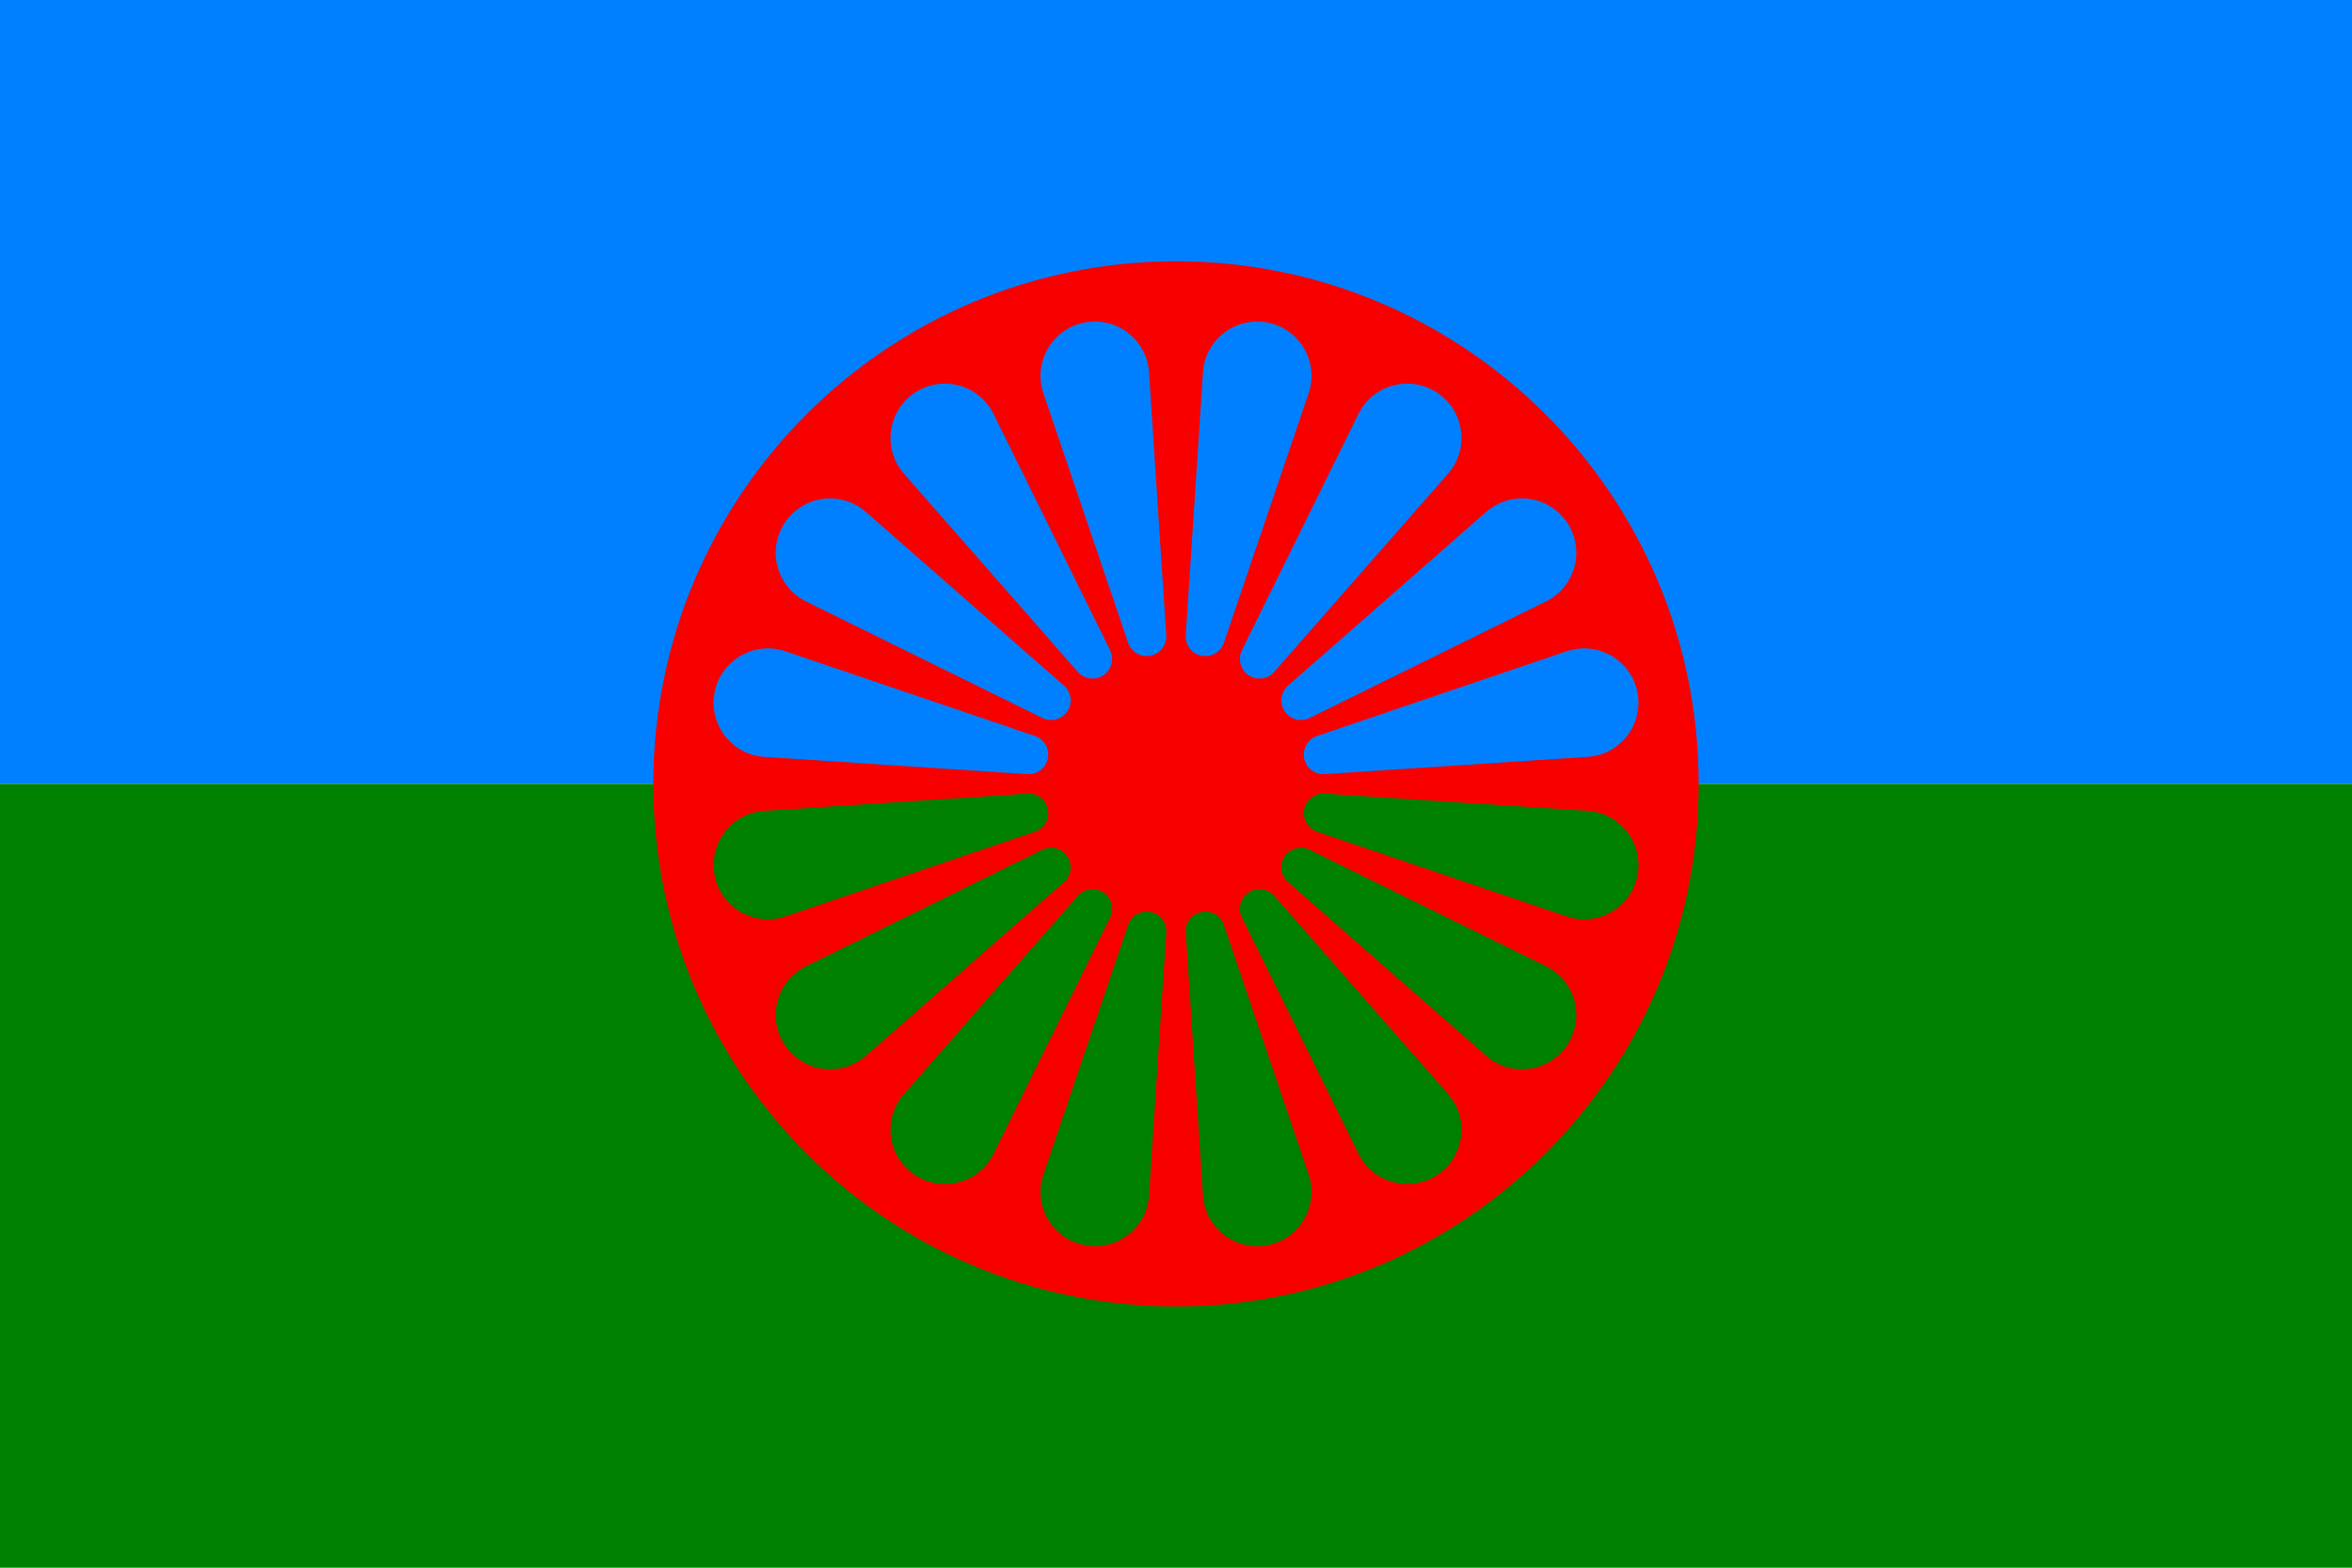 <?xml version="1.0" encoding="UTF-8"?>
<!DOCTYPE svg PUBLIC "-//W3C//DTD SVG 1.1//EN" "http://www.w3.org/Graphics/SVG/1.1/DTD/svg11.dtd">
<svg xmlns="http://www.w3.org/2000/svg" xml:space="preserve" width="900px" height="600px" style="shape-rendering:geometricPrecision; text-rendering:geometricPrecision; image-rendering:optimizeQuality; fill-rule:evenodd; clip-rule:evenodd"
viewBox="0 0 843.75 562.5"
xmlns:xlink="http://www.w3.org/1999/xlink">
<rect fill="#0080FF" width="843.75" height="281.25"/>
<rect fill="#008000" y="281.25" width="843.75" height="281.25"/>
<path fill="#F80000" d="M421.875 468.751c103.537,0 187.501,-83.964 187.501,-187.501 0,-103.537 -83.964,-187.501 -187.501,-187.501 -103.537,0 -187.501,83.964 -187.501,187.501 0,103.537 83.964,187.501 187.501,187.501zm147.675 -197.18l-94.343 6.184c-3.517,0.231 -6.671,-2.188 -7.36,-5.65 -0.688,-3.462 1.298,-6.902 4.638,-8.036l89.528 -30.391c11.146,-3.783 23.077,3.12 25.37,14.65 2.293,11.529 -6.088,22.474 -17.832,23.243zm-14.946 -55.775l-84.794 41.816c-3.162,1.559 -7,0.532 -8.961,-2.403 -1.961,-2.935 -1.444,-6.874 1.209,-9.2l71.082 -62.338c8.849,-7.761 22.514,-5.948 29.045,3.826 6.531,9.773 2.976,23.093 -7.581,28.299zm-35.151 -45.811l-62.337 71.082c-2.325,2.651 -6.265,3.171 -9.2,1.209 -2.935,-1.961 -3.963,-5.797 -2.403,-8.961l41.816 -84.795c5.206,-10.557 18.524,-14.111 28.298,-7.581 9.775,6.531 11.586,20.197 3.826,29.046zm-50.007 -28.872l-30.39 89.528c-1.133,3.337 -4.574,5.326 -8.036,4.638 -3.462,-0.689 -5.88,-3.84 -5.65,-7.36l6.183 -94.343c0.769,-11.745 11.713,-20.126 23.242,-17.834 11.53,2.294 18.434,14.226 14.65,25.371zm-57.25 -7.537l6.184 94.343c0.231,3.517 -2.188,6.671 -5.65,7.36 -3.462,0.688 -6.902,-1.298 -8.036,-4.638l-30.391 -89.528c-3.783,-11.146 3.12,-23.077 14.65,-25.37 11.529,-2.293 22.474,6.088 23.243,17.832zm-55.775 14.946l41.816 84.794c1.559,3.162 0.532,7 -2.403,8.961 -2.935,1.961 -6.874,1.444 -9.2,-1.209l-62.338 -71.082c-7.761,-8.849 -5.948,-22.514 3.826,-29.045 9.773,-6.531 23.093,-2.976 28.299,7.581zm-45.811 35.151l71.082 62.337c2.651,2.325 3.171,6.265 1.209,9.2 -1.961,2.935 -5.797,3.963 -8.961,2.403l-84.795 -41.816c-10.557,-5.206 -14.111,-18.524 -7.581,-28.298 6.531,-9.775 20.197,-11.586 29.046,-3.826zm-28.872 50.007l89.528 30.39c3.337,1.133 5.326,4.574 4.638,8.036 -0.689,3.462 -3.84,5.88 -7.36,5.65l-94.343 -6.183c-11.745,-0.769 -20.126,-11.713 -17.834,-23.242 2.294,-11.53 14.226,-18.434 25.371,-14.65zm-7.537 57.25l94.343 -6.184c3.517,-0.231 6.671,2.188 7.36,5.65 0.688,3.462 -1.298,6.902 -4.638,8.036l-89.528 30.391c-11.146,3.783 -23.077,-3.12 -25.37,-14.65 -2.293,-11.529 6.088,-22.474 17.832,-23.243zm14.946 55.775l84.794 -41.816c3.162,-1.559 7,-0.532 8.961,2.403 1.961,2.935 1.444,6.874 -1.209,9.2l-71.082 62.338c-8.849,7.761 -22.514,5.948 -29.045,-3.826 -6.531,-9.773 -2.976,-23.093 7.581,-28.299zm35.151 45.811l62.337 -71.082c2.325,-2.651 6.265,-3.171 9.2,-1.209 2.935,1.961 3.963,5.797 2.403,8.961l-41.816 84.795c-5.206,10.557 -18.524,14.111 -28.298,7.581 -9.775,-6.531 -11.586,-20.197 -3.826,-29.046zm50.007 28.872l30.39 -89.528c1.133,-3.337 4.574,-5.326 8.036,-4.638 3.462,0.689 5.88,3.84 5.65,7.36l-6.183 94.343c-0.769,11.745 -11.713,20.126 -23.242,17.834 -11.53,-2.294 -18.434,-14.226 -14.65,-25.371zm57.25 7.537l-6.184 -94.343c-0.231,-3.517 2.188,-6.671 5.65,-7.36 3.462,-0.688 6.902,1.298 8.036,4.638l30.391 89.528c3.783,11.146 -3.12,23.077 -14.65,25.37 -11.529,2.293 -22.474,-6.088 -23.243,-17.832zm55.775 -14.946l-41.816 -84.794c-1.559,-3.162 -0.532,-7 2.403,-8.961 2.935,-1.961 6.874,-1.444 9.2,1.209l62.338 71.082c7.761,8.849 5.948,22.514 -3.826,29.045 -9.773,6.531 -23.093,2.976 -28.299,-7.581zm45.811 -35.151l-71.082 -62.337c-2.651,-2.325 -3.171,-6.265 -1.209,-9.2 1.961,-2.935 5.797,-3.963 8.961,-2.403l84.795 41.816c10.557,5.206 14.111,18.524 7.581,28.298 -6.531,9.775 -20.197,11.586 -29.046,3.826zm28.872 -50.007l-89.528 -30.39c-3.337,-1.133 -5.326,-4.574 -4.638,-8.036 0.689,-3.462 3.84,-5.88 7.36,-5.65l94.343 6.183c11.745,0.769 20.126,11.713 17.834,23.242 -2.294,11.53 -14.226,18.434 -25.371,14.65z"/>
</svg>
